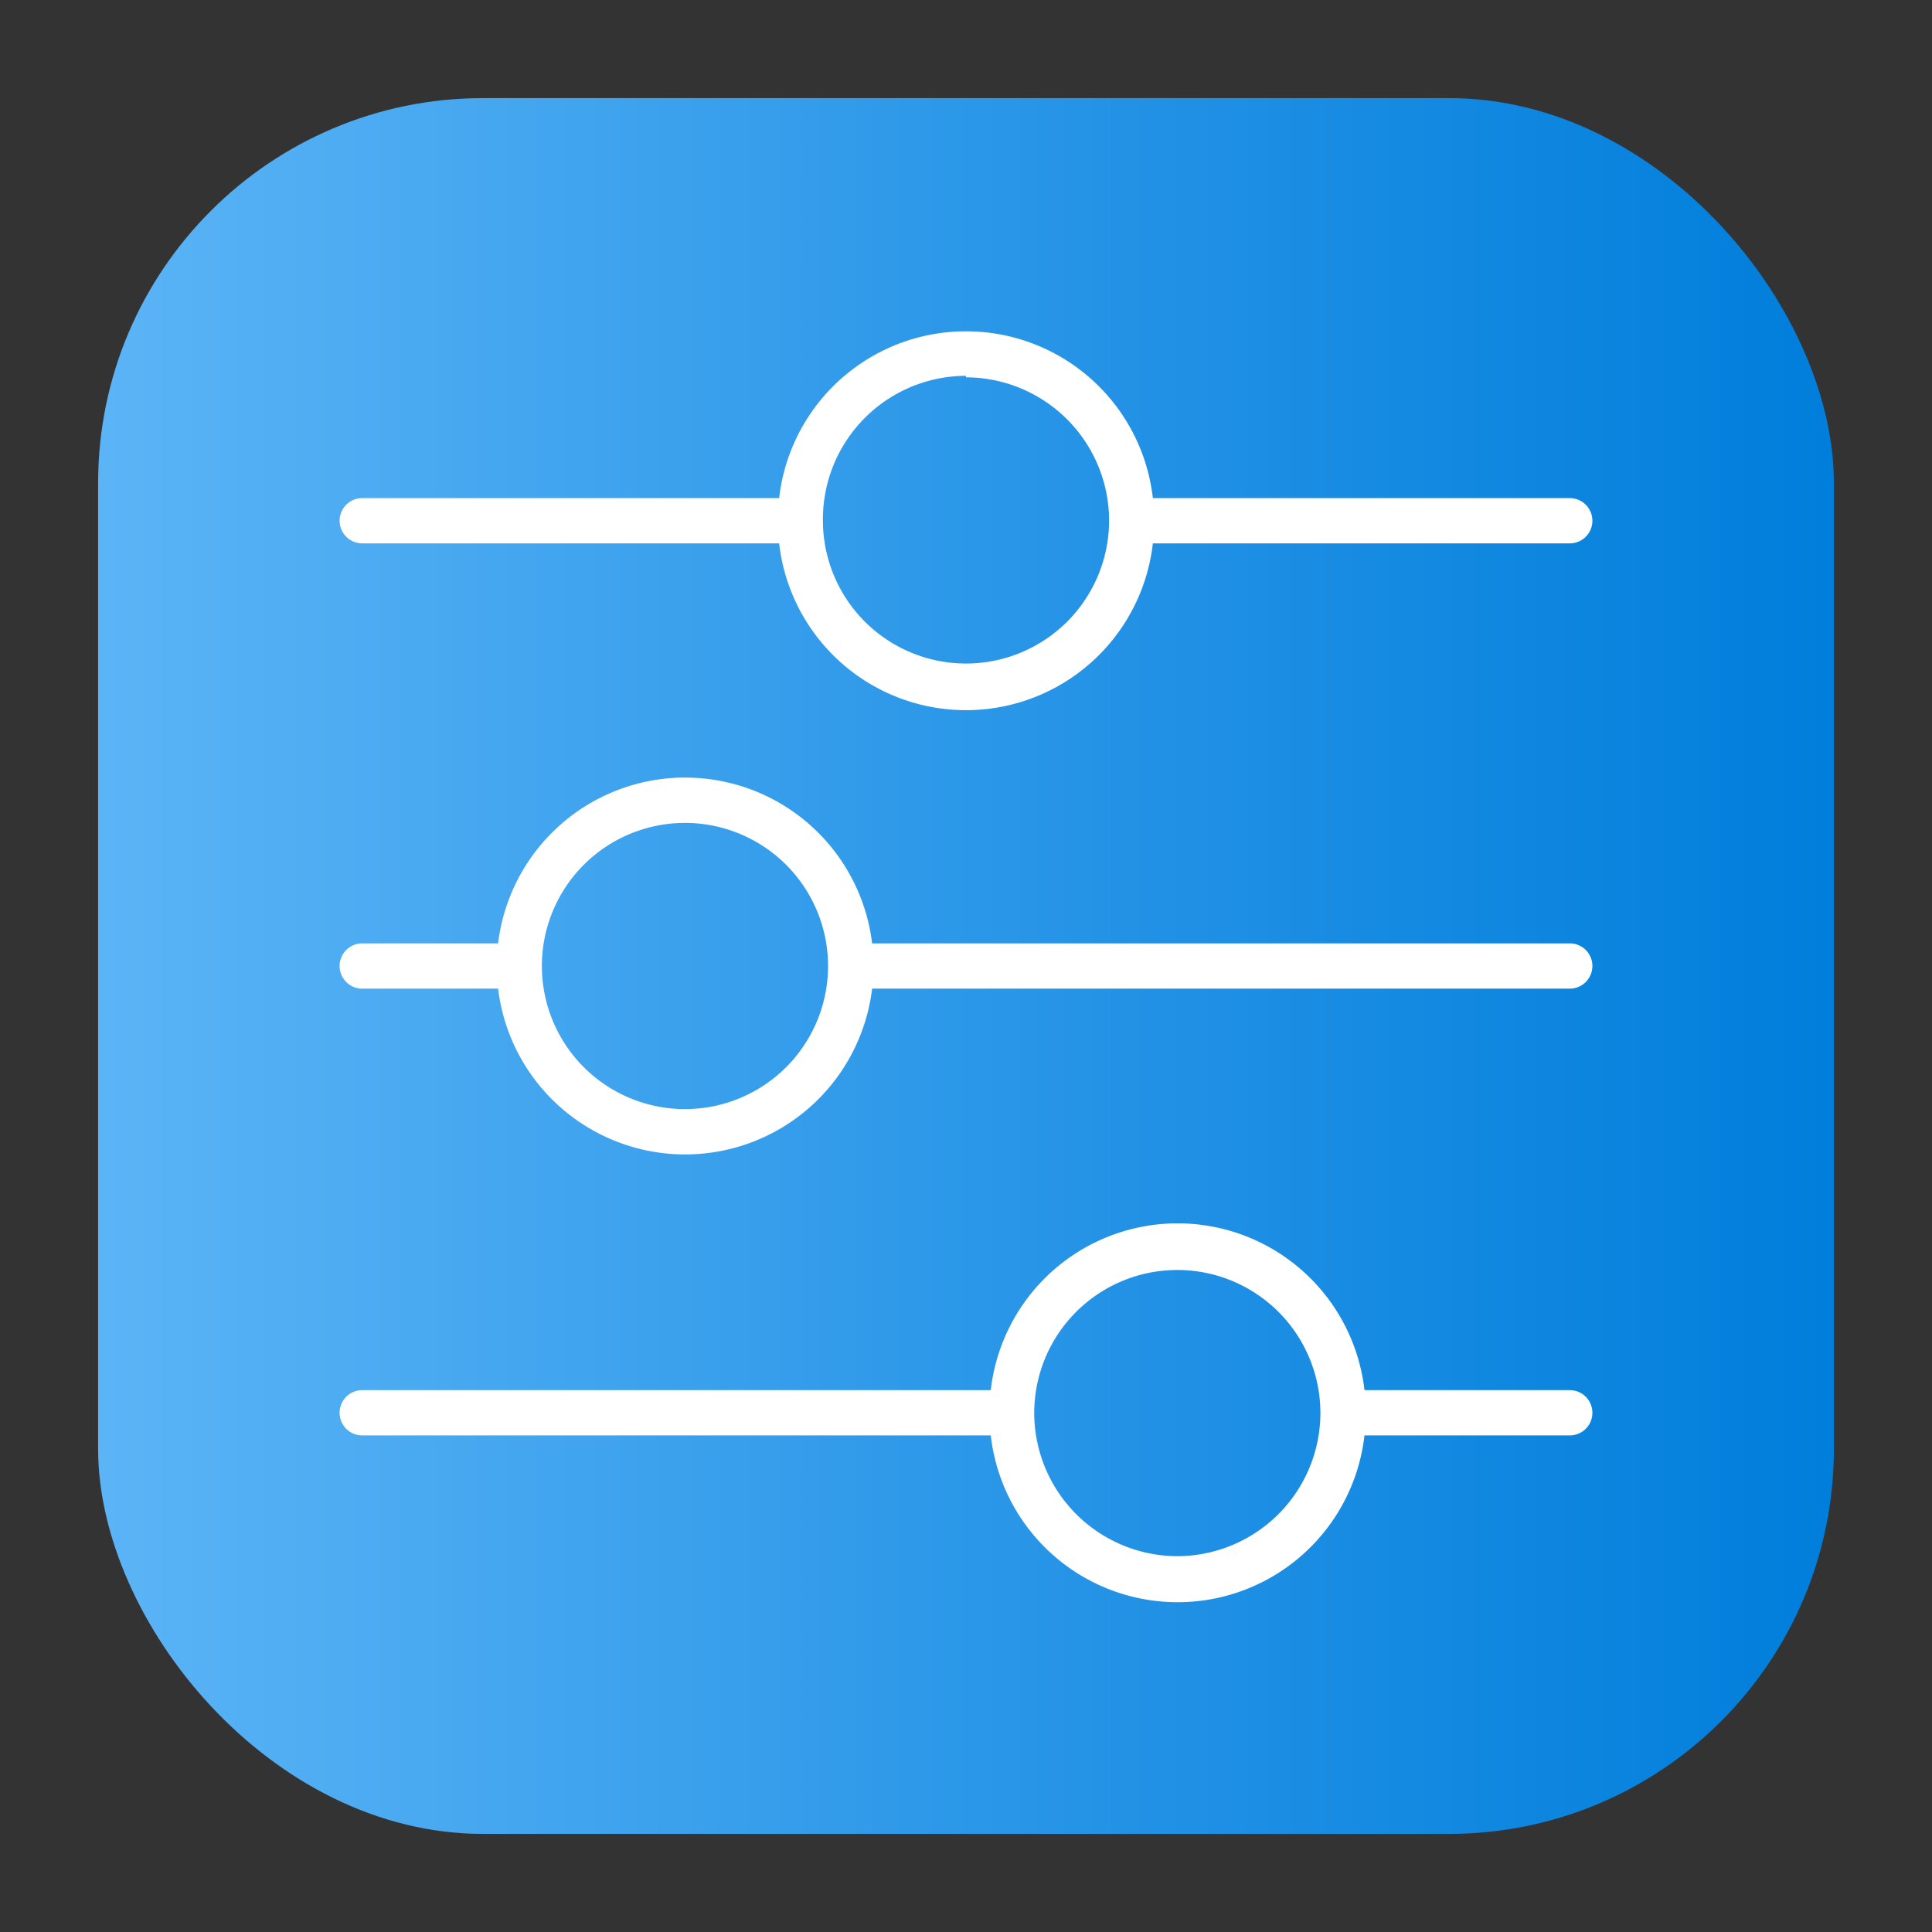 <svg height="512" viewBox="0 0 64 64" width="512" xmlns="http://www.w3.org/2000/svg" xmlns:xlink="http://www.w3.org/1999/xlink"><rect x="0" y="0" width="64" height="64" fill="#333333" stroke="none"/><linearGradient id="linear-gradient" gradientUnits="userSpaceOnUse" x1="3.25" x2="60.75" y1="32" y2="32"><stop offset="0" stop-color="#5bb4f6"/><stop offset=".61" stop-color="#2191e5"/><stop offset="1" stop-color="#007edb"/></linearGradient><g id="Layer_23" data-name="Layer 23"><rect fill="url(#linear-gradient)" height="57.5" rx="12.75" width="57.5" x="3.25" y="3.25"/><g fill="#fff"><path d="m52 46.05h-6.8a6.23 6.23 0 0 0 -12.38 0h-20.82a.75.75 0 0 0 0 1.5h20.82a6.23 6.23 0 0 0 12.38 0h6.8a.75.75 0 0 0 0-1.5zm-13 5.5a4.75 4.75 0 0 1 -4.74-4.74 4.74 4.74 0 0 1 9.48 0 4.75 4.75 0 0 1 -4.74 4.74z"/><path d="m52 31.25h-23.11a6.24 6.24 0 0 0 -12.39 0h-4.5a.75.75 0 0 0 0 1.5h4.5a6.24 6.24 0 0 0 12.39 0h23.11a.75.75 0 0 0 0-1.5zm-29.31 5.49a4.74 4.74 0 1 1 4.74-4.74 4.74 4.74 0 0 1 -4.74 4.74z"/><path d="m12 18h13.81a6.23 6.23 0 0 0 12.38 0h13.81a.75.75 0 0 0 0-1.5h-13.81a6.23 6.23 0 0 0 -12.38 0h-13.81a.75.75 0 0 0 0 1.5zm20-5.5a4.75 4.75 0 0 1 4.74 4.74 4.74 4.74 0 0 1 -9.48 0 4.75 4.75 0 0 1 4.74-4.79z"/></g></g></svg>